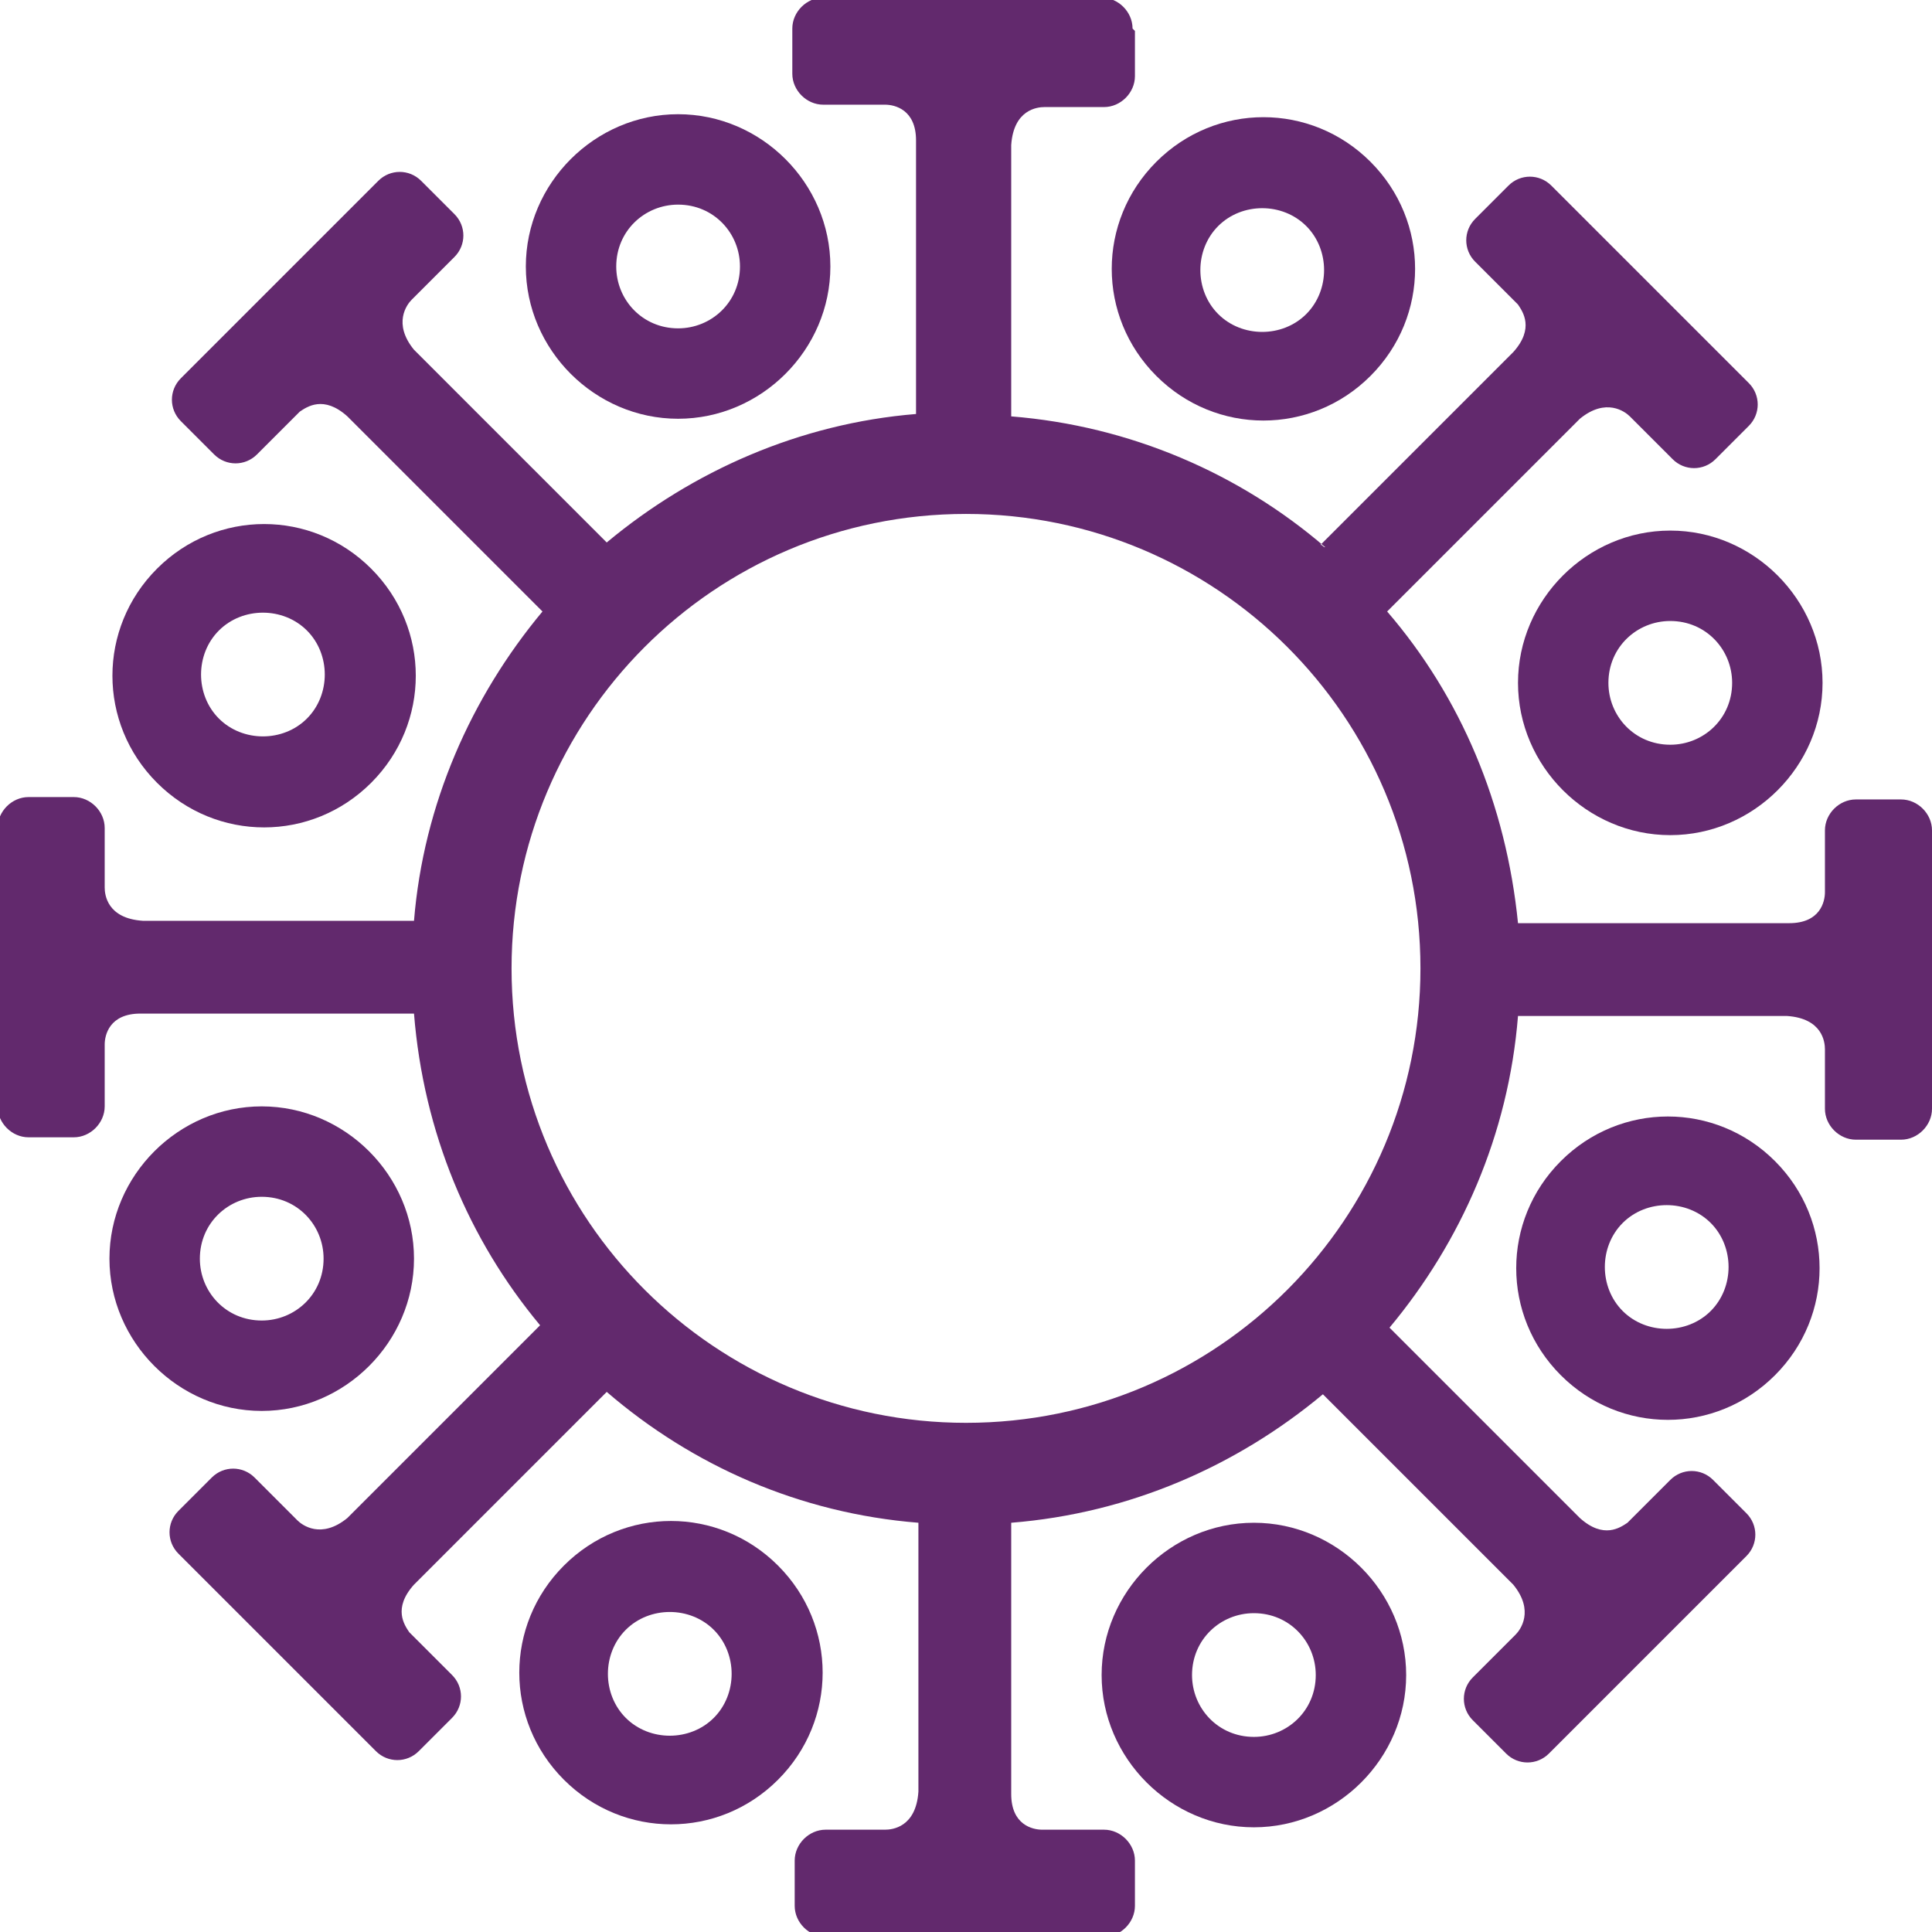 <?xml version="1.0" encoding="UTF-8"?>
<!DOCTYPE svg PUBLIC "-//W3C//DTD SVG 1.1//EN" "http://www.w3.org/Graphics/SVG/1.1/DTD/svg11.dtd">
<!-- Creator: CorelDRAW 2020 (64-Bit) -->
<svg xmlns="http://www.w3.org/2000/svg" xml:space="preserve" width="10.48mm" height="10.48mm" version="1.1" style="shape-rendering:geometricPrecision; text-rendering:geometricPrecision; image-rendering:optimizeQuality; fill-rule:evenodd; clip-rule:evenodd"
viewBox="0 0 8.12 8.12"
 xmlns:xlink="http://www.w3.org/1999/xlink"
 xmlns:xodm="http://www.corel.com/coreldraw/odm/2003">
 <defs>
  <style type="text/css">
   <![CDATA[
    .fil0 {fill:#62296D}
    .fil1 {fill:#62296D}
   ]]>
  </style>
 </defs>
 <g id="Capa_x0020_1">
  <g id="_2210326271456">
   <path class="fil0" d="M4.77 0.13l0 0.19c0,0.07 -0.06,0.13 -0.13,0.13l-0.22 0c-0.02,0 -0.01,0 -0.03,0 -0,0 -0,0 -0,0 -0.03,0 -0.13,0.01 -0.14,0.16l0 0 0 0 0 0 0 0 0 0 0 0 0 0 0 0 0 0.01 0 0 0 0c0,0 0,0 0,0l0 1.13 -0 0c0.5,0.04 0.96,0.24 1.32,0.55 -0.01,-0 -0.01,-0.01 -0.02,-0.01l0.81 -0.81c0.09,-0.1 0.04,-0.17 0.02,-0.2 -0,-0 -0.01,-0.01 -0.01,-0.01l-0.17 -0.17c-0.05,-0.05 -0.05,-0.13 0,-0.18l0.14 -0.14c0.05,-0.05 0.13,-0.05 0.18,0l0.83 0.83c0.05,0.05 0.05,0.13 0,0.18l-0.14 0.14c-0.05,0.05 -0.13,0.05 -0.18,0l-0.16 -0.16c-0.01,-0.01 -0.01,-0.01 -0.02,-0.02 -0,-0 -0,-0 -0,-0 -0.02,-0.02 -0.1,-0.08 -0.21,0.01l-0 0 -0 0 -0 0 -0 0 -0.01 0.01c-0,0 -0,0 -0,0l-0.8 0.8c0.31,0.36 0.5,0.81 0.55,1.31l1.14 0c0.13,-0 0.15,-0.09 0.15,-0.13 0,-0.01 0,-0.01 0,-0.02l0 -0.24c0,-0.07 0.06,-0.13 0.13,-0.13l0.19 0c0.07,0 0.13,0.06 0.13,0.13l0 1.17c0,0.07 -0.06,0.13 -0.13,0.13l-0.19 0c-0.07,0 -0.13,-0.06 -0.13,-0.13l0 -0.22c0,-0.02 0,-0.01 0,-0.03 0,-0 0,-0 0,-0 -0,-0.03 -0.01,-0.13 -0.16,-0.14l-0 0 -0 0 -0 0 -0 0 -0 0 -0 0 -0 0 -0 0 -0.01 0 -0 0 -0 0c-0,0 -0,0 -0,0l-1.12 0c-0.04,0.5 -0.24,0.95 -0.54,1.31l0 -0 0.8 0.8c0.1,0.09 0.17,0.04 0.2,0.02 0,-0 0.01,-0.01 0.01,-0.01l0.17 -0.17c0.05,-0.05 0.13,-0.05 0.18,0l0.14 0.14c0.05,0.05 0.05,0.13 0,0.18l-0.83 0.83c-0.05,0.05 -0.13,0.05 -0.18,0l-0.14 -0.14c-0.05,-0.05 -0.05,-0.13 0,-0.18l0.16 -0.16c0.01,-0.01 0.01,-0.01 0.02,-0.02 0,-0 0,-0 0,-0 0.02,-0.02 0.08,-0.1 -0.01,-0.21l-0 -0 -0 0 -0 -0 -0 -0 -0 -0 -0 -0 -0 -0 -0 -0 -0 -0 -0 -0 -0 -0 -0 -0 -0 -0 -0 -0 -0 -0 -0.01 -0.01 -0 -0 -0 -0 -0 -0c-0,-0 -0,-0 -0,-0l-0.79 -0.79c-0.36,0.3 -0.81,0.5 -1.31,0.54l0 0 0 1.14c0,0.13 0.09,0.15 0.13,0.15 0.01,0 0.01,0 0.02,0l0.24 0c0.07,0 0.13,0.06 0.13,0.13l0 0.19c0,0.07 -0.06,0.13 -0.13,0.13l-1.17 0c-0.07,0 -0.13,-0.06 -0.13,-0.13l0 -0.19c0,-0.07 0.06,-0.13 0.13,-0.13l0.22 0c0.02,0 0.01,0 0.03,0 0,0 0,0 0,0 0.03,-0 0.13,-0.01 0.14,-0.16l0 -0 0 -0.01 0 -0c0,-0 -0,-0 -0,-0l0 -1.12 0 0c-0.5,-0.04 -0.95,-0.24 -1.31,-0.55l0 0 -0.81 0.81c-0.09,0.1 -0.04,0.17 -0.02,0.2 0,0 0.01,0.01 0.01,0.01l0.17 0.17c0.05,0.05 0.05,0.13 0,0.18l-0.14 0.14c-0.05,0.05 -0.13,0.05 -0.18,0l-0.83 -0.83c-0.05,-0.05 -0.05,-0.13 0,-0.18l0.14 -0.14c0.05,-0.05 0.13,-0.05 0.18,0l0.16 0.16c0.01,0.01 0.01,0.01 0.02,0.02 0,0 0,0 0,0 0.02,0.02 0.1,0.08 0.21,-0.01l0 -0 0 -0 0 -0 0 -0 0 -0 0 -0 0 -0 0 -0 0 -0 0 -0 0 -0 0 -0 0 -0 0 -0 0 -0 0.01 -0.01 0 -0 0 -0 0 -0c0,-0 0,-0 0,-0l0.8 -0.8c-0.3,-0.36 -0.49,-0.81 -0.53,-1.31l0 0 -1.15 0c-0.13,0 -0.15,0.09 -0.15,0.13 -0,0.01 -0,0.01 -0,0.02l0 0.24c0,0.07 -0.06,0.13 -0.13,0.13l-0.19 0c-0.07,0 -0.13,-0.06 -0.13,-0.13l0 -1.17c0,-0.07 0.06,-0.13 0.13,-0.13l0.19 0c0.07,0 0.13,0.06 0.13,0.13l0 0.22c0,0.02 0,0.01 0,0.03 0,0 0,0 0,0 0,0.03 0.01,0.13 0.16,0.14l0 0 0.01 0 0 0c0,0 0,-0 0,-0l1.13 0c0.04,-0.49 0.24,-0.94 0.54,-1.3l-0.82 -0.82c-0.1,-0.09 -0.17,-0.04 -0.2,-0.02 -0,0 -0.01,0.01 -0.01,0.01l-0.17 0.17c-0.05,0.05 -0.13,0.05 -0.18,0l-0.14 -0.14c-0.05,-0.05 -0.05,-0.13 0,-0.18l0.83 -0.83c0.05,-0.05 0.13,-0.05 0.18,0l0.14 0.14c0.05,0.05 0.05,0.13 0,0.18l-0.16 0.16c-0.01,0.01 -0.01,0.01 -0.02,0.02 -0,0 -0,0 -0,0 -0.02,0.02 -0.08,0.1 0.01,0.21l0 0 0 0 0 0 0 0 0.01 0.01c0,0 0,0 0,0l0.8 0.8c0.36,-0.3 0.81,-0.5 1.3,-0.54l0 -1.15c-0,-0.13 -0.09,-0.15 -0.13,-0.15 -0.01,-0 -0.01,-0 -0.02,-0l-0.24 0c-0.07,0 -0.13,-0.06 -0.13,-0.13l0 -0.19c0,-0.07 0.06,-0.13 0.13,-0.13l1.17 0c0.07,0 0.13,0.06 0.13,0.13zm-0.53 1.63c-0.02,-0 -0.03,-0 -0.05,-0 0.02,0 0.03,0 0.05,0zm-0.06 -0c-0.02,-0 -0.04,-0 -0.05,-0 0.02,0 0.04,0 0.05,0zm-0.06 -0c-0.02,-0 -0.04,-0 -0.06,-0 0.02,0 0.04,0 0.06,0zm-0.06 -0c-0.02,0 -0.04,0 -0.06,0 0.02,-0 0.04,-0 0.06,-0zm-0.06 0c-0.02,0 -0.03,0 -0.05,0 0.02,-0 0.03,-0 0.05,-0zm-0.07 0c-0.01,0 -0.02,0 -0.03,0 0.01,-0 0.02,-0 0.03,-0zm1.67 0.57c0.01,0 0.01,0.01 0.02,0.01 -0.01,-0 -0.01,-0.01 -0.02,-0.01zm0.04 0.04c0.01,0 0.01,0.01 0.02,0.01 -0.01,-0 -0.01,-0.01 -0.02,-0.01zm0.04 0.04c0.01,0 0.01,0.01 0.02,0.01 -0.01,-0 -0.01,-0.01 -0.02,-0.01zm0.04 0.04c0,0.01 0.01,0.01 0.01,0.02 -0,-0.01 -0.01,-0.01 -0.01,-0.02zm0.04 0.04c0,0.01 0.01,0.01 0.01,0.02 -0,-0.01 -0.01,-0.01 -0.01,-0.02zm0.04 0.04c0,0.01 0.01,0.01 0.01,0.02 -0,-0.01 -0.01,-0.01 -0.01,-0.02zm0.59 1.39c0,0.01 0,0.02 0,0.03 -0,-0.01 -0,-0.02 -0,-0.03zm0 0.05c0,0.02 0,0.03 0,0.05 -0,-0.02 -0,-0.03 -0,-0.05zm0 0.05c0,0.02 0,0.04 0,0.06 0,-0.02 -0,-0.04 -0,-0.06zm0 0.06c0,0.02 -0,0.04 -0,0.06 0,-0.02 0,-0.04 0,-0.06zm-0 0.06c-0,0.02 -0,0.04 -0,0.05 0,-0.02 0,-0.04 0,-0.05zm-0 0.06c-0,0.02 -0,0.03 -0,0.05 0,-0.02 0,-0.03 0,-0.05zm-2.15 2.19c-0.02,0 -0.03,0 -0.05,0 0.02,-0 0.03,-0 0.05,-0zm-0.06 0c-0.02,0 -0.04,0 -0.05,0 0.02,-0 0.04,-0 0.05,-0zm-0.06 0c-0.02,0 -0.04,0 -0.06,0 0.02,0 0.04,-0 0.06,-0zm-0.06 0c-0.02,0 -0.04,-0 -0.06,-0 0.02,0 0.04,0 0.06,0zm-0.06 -0c-0.02,-0 -0.03,-0 -0.05,-0 0.02,0 0.03,0 0.05,0zm-0.07 -0c-0.01,-0 -0.02,-0 -0.03,-0 0.01,0 0.02,0 0.03,0zm-1.4 -0.57c-0.01,-0.01 -0.01,-0.01 -0.02,-0.02 0.01,0.01 0.01,0.01 0.02,0.02zm-0.04 -0.04c-0.01,-0.01 -0.01,-0.01 -0.02,-0.02 0.01,0.01 0.01,0.01 0.02,0.02zm-0.04 -0.04c-0.01,-0.01 -0.01,-0.01 -0.02,-0.02 0.01,0.01 0.01,0.01 0.02,0.02zm-0.04 -0.04c-0.01,-0.01 -0.01,-0.01 -0.02,-0.02 0.01,0.01 0.01,0.01 0.02,0.02zm-0.04 -0.04c-0,-0.01 -0.01,-0.01 -0.01,-0.02 0,0.01 0.01,0.01 0.01,0.02zm-0.04 -0.04c-0,-0 -0.01,-0.01 -0.01,-0.01 0,0 0.01,0.01 0.01,0.01zm-0.04 -0.04c-0,-0.01 -0.01,-0.01 -0.01,-0.02 0,0.01 0.01,0.01 0.01,0.02zm-0.55 -1.34c-0,-0.02 -0,-0.03 -0,-0.05 0,0.02 0,0.03 0,0.05zm-0 -0.06c-0,-0.02 -0,-0.04 -0,-0.05 0,0.02 0,0.04 0,0.05zm-0 -0.06c-0,-0.02 -0,-0.04 -0,-0.06 0,0.02 0,0.04 0,0.06zm-0 -0.06c0,-0.02 0,-0.04 0,-0.06 -0,0.02 -0,0.04 -0,0.06zm0 -0.06c0,-0.02 0,-0.03 0,-0.05 -0,0.02 -0,0.03 -0,0.05zm0 -0.07c0,-0.01 0,-0.02 0,-0.03 -0,0.01 -0,0.02 -0,0.03zm2.32 -1.77c1.05,0 1.91,0.85 1.91,1.91 0,1.05 -0.85,1.91 -1.91,1.91 -1.05,0 -1.91,-0.85 -1.91,-1.91 0,-1.05 0.85,-1.91 1.91,-1.91z"/>
   <path class="fil1" d="M2.85 0.48c0.35,0 0.64,0.29 0.64,0.64 0,0.35 -0.29,0.64 -0.64,0.64 -0.35,0 -0.64,-0.29 -0.64,-0.64 0,-0.35 0.29,-0.64 0.64,-0.64zm0 0.38c0.15,0 0.26,0.12 0.26,0.26 0,0.15 -0.12,0.26 -0.26,0.26 -0.15,0 -0.26,-0.12 -0.26,-0.26 0,-0.15 0.12,-0.26 0.26,-0.26z"/>
   <path class="fil1" d="M5.76 0.68c0.25,0.25 0.25,0.65 0,0.9 -0.25,0.25 -0.65,0.25 -0.9,0 -0.25,-0.25 -0.25,-0.65 0,-0.9 0.25,-0.25 0.65,-0.25 0.9,0zm-0.27 0.27c0.1,0.1 0.1,0.27 0,0.37 -0.1,0.1 -0.27,0.1 -0.37,0 -0.1,-0.1 -0.1,-0.27 0,-0.37 0.1,-0.1 0.27,-0.1 0.37,0z"/>
   <path class="fil1" d="M7.66 2.87c0,0.35 -0.29,0.64 -0.64,0.64 -0.35,0 -0.64,-0.29 -0.64,-0.64 0,-0.35 0.29,-0.64 0.64,-0.64 0.35,0 0.64,0.29 0.64,0.64zm-0.38 0c0,0.15 -0.12,0.26 -0.26,0.26 -0.15,0 -0.26,-0.12 -0.26,-0.26 0,-0.15 0.12,-0.26 0.26,-0.26 0.15,0 0.26,0.12 0.26,0.26z"/>
   <path class="fil1" d="M7.46 5.78c-0.25,0.25 -0.65,0.25 -0.9,0 -0.25,-0.25 -0.25,-0.65 0,-0.9 0.25,-0.25 0.65,-0.25 0.9,0 0.25,0.25 0.25,0.65 0,0.9zm-0.27 -0.27c-0.1,0.1 -0.27,0.1 -0.37,0 -0.1,-0.1 -0.1,-0.27 0,-0.37 0.1,-0.1 0.27,-0.1 0.37,0 0.1,0.1 0.1,0.27 0,0.37z"/>
   <path class="fil1" d="M5.27 6.4c0.35,0 0.64,0.29 0.64,0.64 0,0.35 -0.29,0.64 -0.64,0.64 -0.35,0 -0.64,-0.29 -0.64,-0.64 0,-0.35 0.29,-0.64 0.64,-0.64zm0 0.38c0.15,0 0.26,0.12 0.26,0.26 0,0.15 -0.12,0.26 -0.26,0.26 -0.15,0 -0.26,-0.12 -0.26,-0.26 0,-0.15 0.12,-0.26 0.26,-0.26z"/>
   <path class="fil1" d="M3.27 6.58c0.25,0.25 0.25,0.65 0,0.9 -0.25,0.25 -0.65,0.25 -0.9,0 -0.25,-0.25 -0.25,-0.65 0,-0.9 0.25,-0.25 0.65,-0.25 0.9,0zm-0.27 0.27c0.1,0.1 0.1,0.27 0,0.37 -0.1,0.1 -0.27,0.1 -0.37,0 -0.1,-0.1 -0.1,-0.27 0,-0.37 0.1,-0.1 0.27,-0.1 0.37,0z"/>
   <path class="fil1" d="M1.74 5.29c0,0.35 -0.29,0.64 -0.64,0.64 -0.35,0 -0.64,-0.29 -0.64,-0.64 0,-0.35 0.29,-0.64 0.64,-0.64 0.35,0 0.64,0.29 0.64,0.64zm-0.38 0c0,0.15 -0.12,0.26 -0.26,0.26 -0.15,0 -0.26,-0.12 -0.26,-0.26 0,-0.15 0.12,-0.26 0.26,-0.26 0.15,0 0.26,0.12 0.26,0.26z"/>
   <path class="fil1" d="M1.56 3.29c-0.25,0.25 -0.65,0.25 -0.9,0 -0.25,-0.25 -0.25,-0.65 0,-0.9 0.25,-0.25 0.65,-0.25 0.9,0 0.25,0.25 0.25,0.65 0,0.9zm-0.27 -0.27c-0.1,0.1 -0.27,0.1 -0.37,0 -0.1,-0.1 -0.1,-0.27 0,-0.37 0.1,-0.1 0.27,-0.1 0.37,0 0.1,0.1 0.1,0.27 0,0.37z"/>
  </g>
 </g>
</svg>
